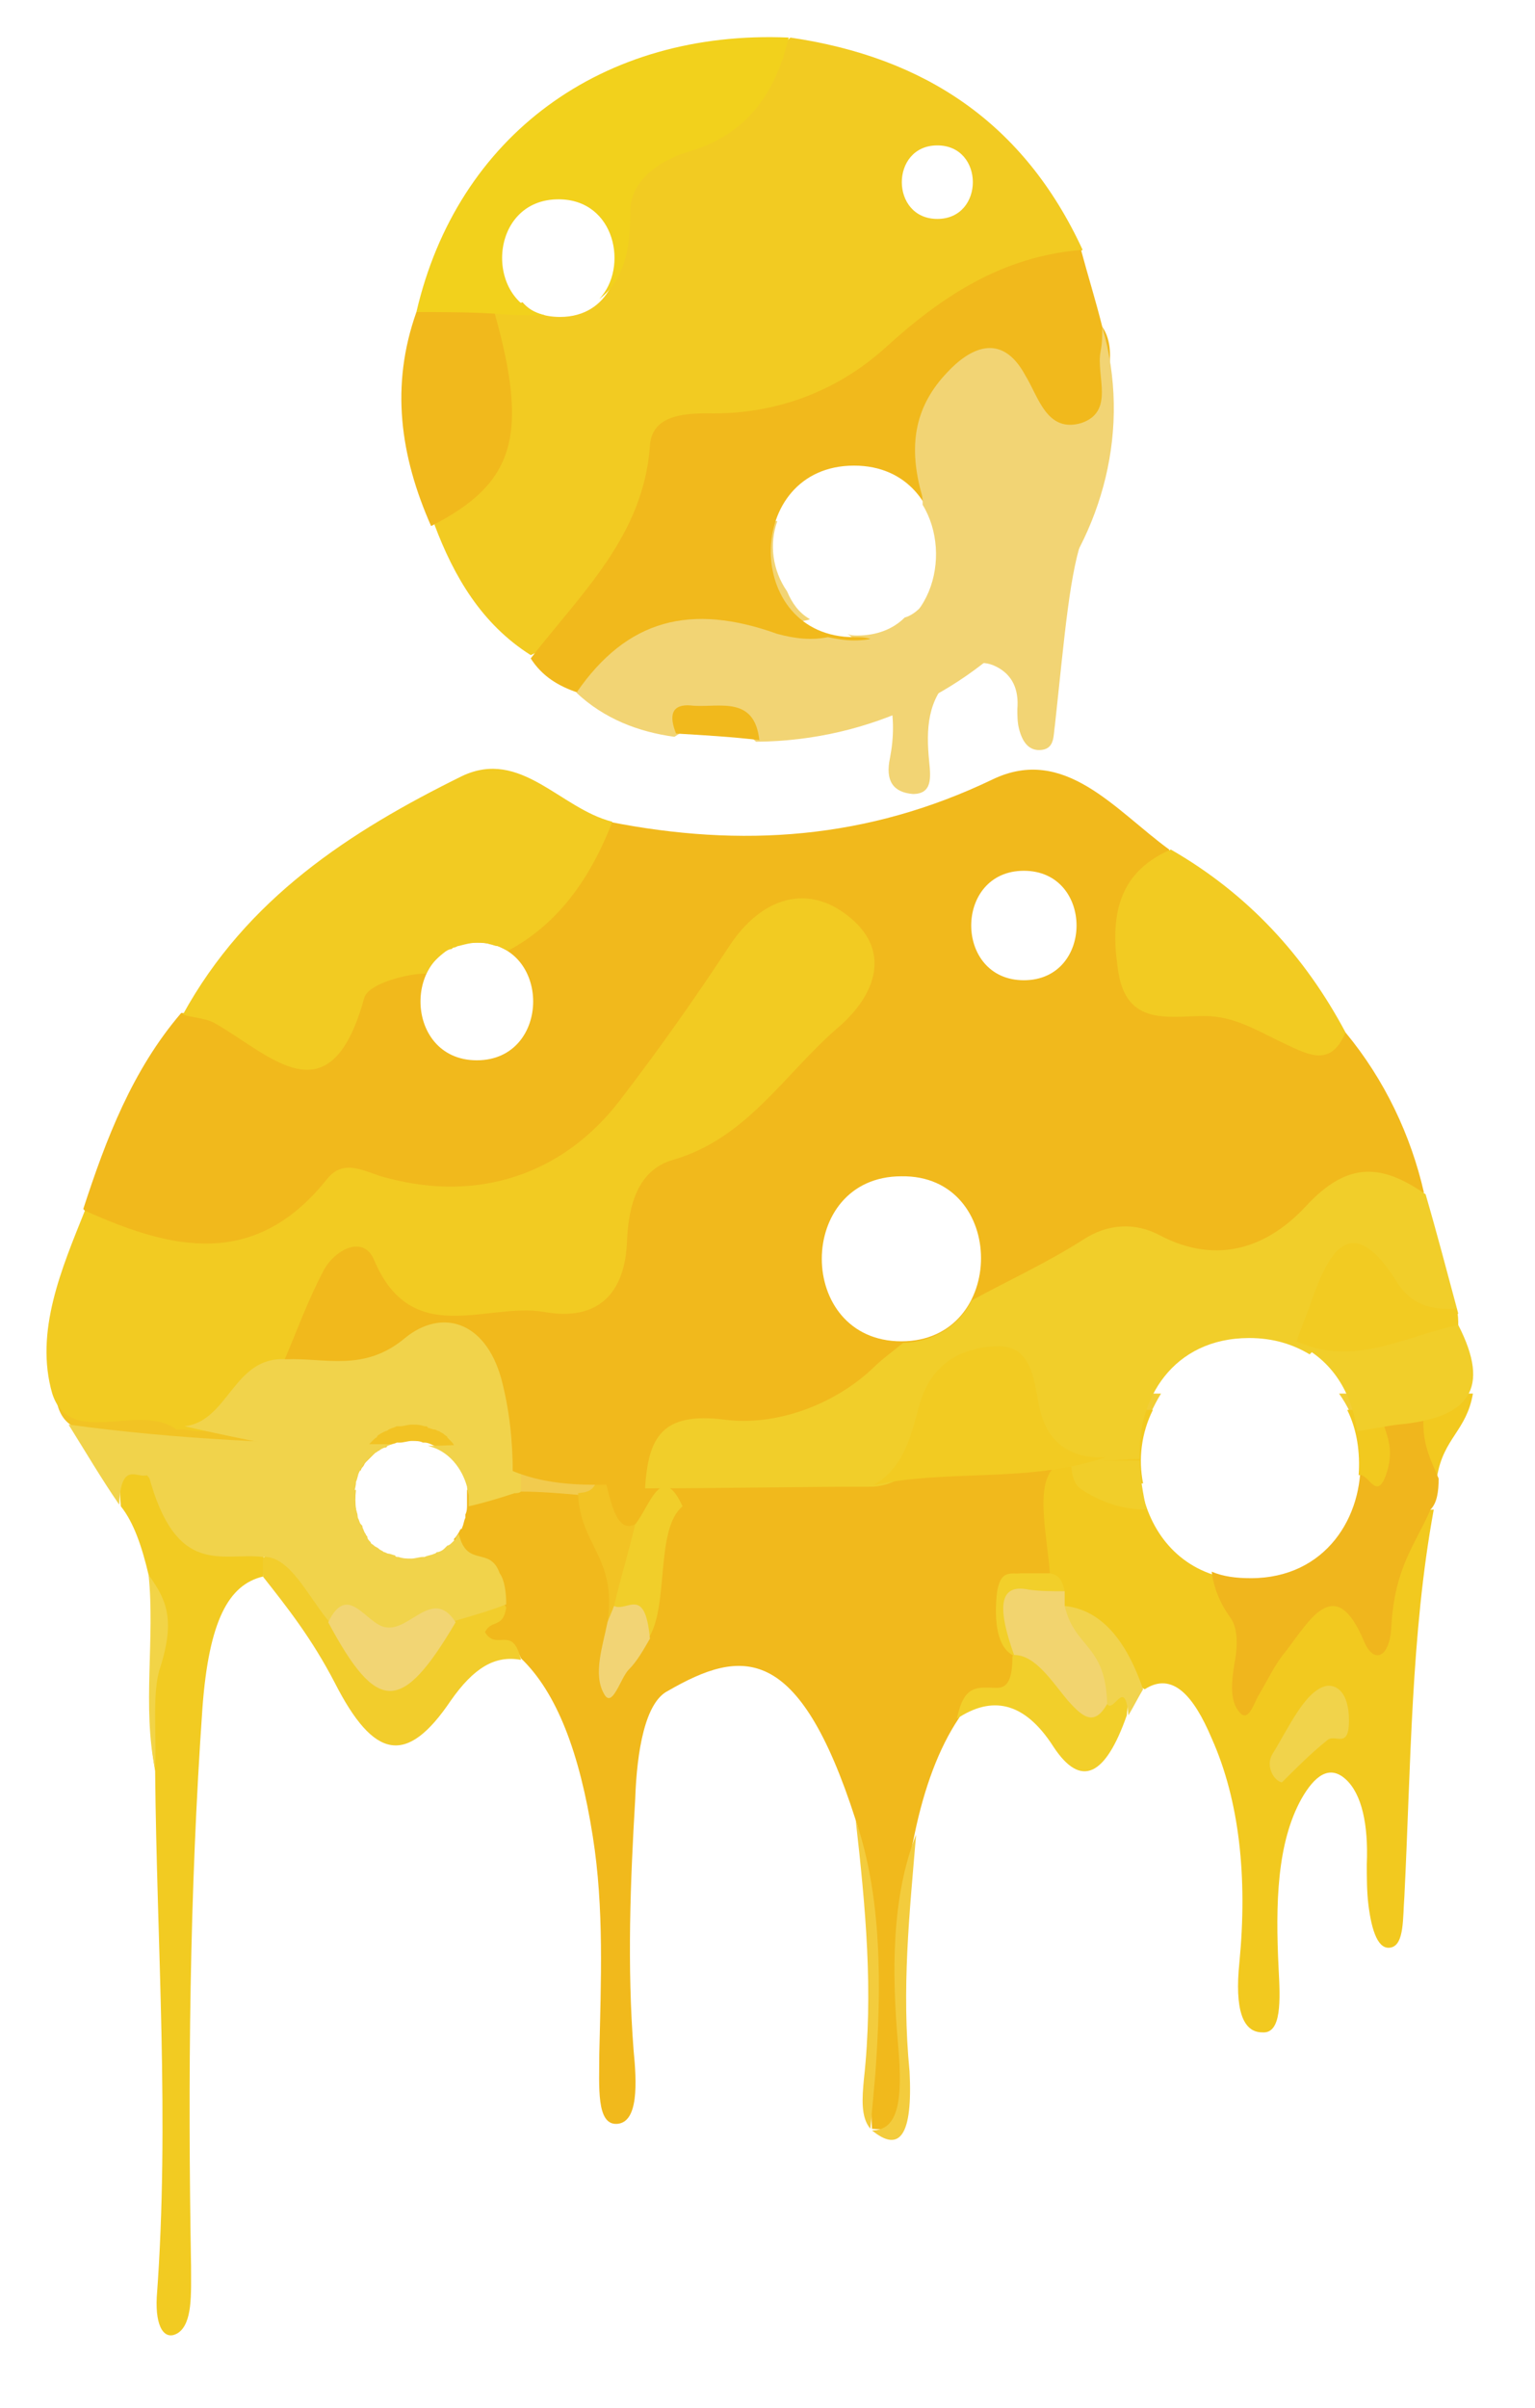 <?xml version="1.0" encoding="utf-8"?>
<!-- Generator: Adobe Illustrator 19.2.1, SVG Export Plug-In . SVG Version: 6.00 Build 0)  -->
<svg version="1.1" id="Layer_1" xmlns="http://www.w3.org/2000/svg" xmlns:xlink="http://www.w3.org/1999/xlink" x="0px" y="0px"
	 viewBox="0 0 94 147.4" style="enable-background:new 0 0 94 147.4;" xml:space="preserve">
<style type="text/css">
	.st0{fill:#F2CE36;}
	.st1{fill:#F2C324;}
	.st2{fill:#F2C91F;}
	.st3{fill:#F1B91C;}
	.st4{fill:#F2D474;}
	.st5{fill:#F0B61D;}
	.st6{fill:#F2CB22;}
	.st7{fill:#F1D34B;}
	.st8{fill:#F2CD2C;}
	.st9{fill:#F2CF2A;}
	.st10{fill:#F1D34E;}
	.st11{fill:#F3CC3D;}
	.st12{fill:#F2D447;}
	.st13{fill:#F1CE2A;}
	.st14{fill:#F2CB4E;}
	.st15{fill:#F2D475;}
	.st16{fill:#F2D46F;}
	.st17{fill:#F2D574;}
	.st18{fill:#F2D11C;}
</style>
<path class="st0" d="M71.1,85.3H13c0.4,3.3,1.6,2.3,2.5,2.3c4.7,0.2,9.5,0,14.2,0.1c11.9,0.2,23.9,0.4,35.8,0c1.5,0,3,0,4.4,0
	C70.3,86.9,70.6,86.1,71.1,85.3z"/>
<path class="st0" d="M87.1,85.3H82c0.5,0.7,0.9,1.5,1.1,2.4c0.4,0,0.7,0,1.1,0c0.9-0.1,1.9,0.3,2.8-0.9C87.2,86.5,87.3,86,87.1,85.3
	z"/>
<path class="st1" d="M29.7,86.3c-4.8,0-9.6,0-14.4,0c-0.8,0-1.6,0.7-2.3-1H3.4c0.1,1.1,0.5,1.6,0.9,1.9c3.1,2.6,6.5,2.4,9.6,2.7
	c2.7,0.2,5.5,0.2,8.2,0.1c0,0,0,0,0,0c0-0.1,0.1-0.2,0.1-0.2c0.1-0.1,0.1-0.2,0.2-0.3c0.1-0.1,0.1-0.1,0.2-0.2
	c0.1-0.1,0.2-0.2,0.4-0.4c0.1,0,0.1-0.1,0.2-0.1c0.1-0.1,0.3-0.2,0.4-0.2c0,0,0.1,0,0.1-0.1c0.2-0.1,0.4-0.1,0.6-0.2
	c0.1,0,0.1,0,0.2,0c0.2,0,0.5-0.1,0.7-0.1c0.3,0,0.5,0,0.7,0.1c0,0,0.1,0,0.1,0c0.2,0,0.4,0.1,0.6,0.2c0.1,0,0.1,0.1,0.2,0.1
	c0.1,0.1,0.2,0.1,0.4,0.2c0.1,0.1,0.2,0.2,0.3,0.2c0,0,0.1,0.1,0.1,0.1c0.2,0.2,0.3,0.3,0.4,0.5c0.5-0.1,1-0.2,1.5-0.9
	C29.9,88.1,30,87.3,29.7,86.3z"/>
<path class="st2" d="M87.1,86.3c0-0.3,0-0.7,0-1c1,0,2,0,3.1,0c-0.4,2.3-1.8,2.7-2.2,5.1C87,90,86.5,88.7,87.1,86.3z"/>
<path class="st3" d="M65.7,86.3c-12,0-24,0-35.9,0c0,0.7,0,1.3,0,2c0.5,1.8,1.3,2.1,2.1,2c1.5,0.2,2.9-1.7,4.4,0.2
	c0.7,1.7,1.2,4.2,2.6,3.7c0.6-0.1,1.1-1.5,1.9-1.6c-0.7,2.1-0.5,4.8-1.3,6.6c-0.5,0.9-1,2.6-1.7,2.2c-0.6-0.3,0-1.9-0.1-2.9
	c0.2-4.1-1.3-5.7-2.4-8c-1-1.2-2.1-0.2-3.2-0.3c-0.2,0-0.5,0.1-0.7,0.2c-0.9,0.7-1.9,0.2-2.8,0.8c0,0.2,0,0.5,0,0.8c0,0,0,0.1,0,0.1
	c0,0.2,0,0.4-0.1,0.6c0,0.1,0,0.1,0,0.2c-0.1,0.2-0.1,0.4-0.2,0.6c0,0,0,0.1-0.1,0.1c-0.1,0.2-0.2,0.4-0.4,0.6
	c0.2,1.7,1.2,1.8,1.9,2.4C30,97,30.1,97.4,30,98c-0.3,0.5-0.7,0.9-0.7,1.7c0,1.1,0.4,1,0.8,1.1c0.6,0.2,1.3-0.6,1.8,0.7
	c2.2,2.1,3.6,5.8,4.4,10.9c0.7,4.4,0.5,8.9,0.4,13.3c0,2-0.2,4.4,1.1,4.3c1.3-0.1,1.2-2.5,1-4.5c-0.4-5.2-0.2-10.3,0.1-15.4
	c0.1-2.9,0.6-5.9,2-6.6c4.5-2.6,8-3,11.5,7.9c0.5,1.5,0.5,3.3,0.8,4.9c0.8,4.7-0.1,9.4,0.2,14c1.9,0.2,2.3-0.6,1.8-5.1
	c-0.4-4.6-0.1-8.8,0.8-12.9c0.6-2.9,1.5-5.3,2.7-7.1c0.7-1.2,1.5-1.5,2.4-1.4c0.6,0.1,1.4,0.4,1.3-1.9c-0.9-2.8-0.9-4.5,0.9-4.4
	c0.4,0,0.8-0.2,1.2-0.9c0.3-2.7,0.1-5.9,1.4-7.5C66,88.1,66,87.2,65.7,86.3z"/>
<path class="st2" d="M85,97.3c-0.4,1.6-0.8,2.5-1.5,1.4c-1.9-2.8-3.5-0.7-5.1,1.6c-0.6,0.9-1.1,2.6-2.1,2.4c-0.1-2.1-0.6-4-1.1-5.8
	c0-0.1-0.1-0.2-0.1-0.3c-3-0.6-4.7-2.9-5.2-5.5c-1.3-0.1-2.7-0.5-4-1.5c-0.1-0.1-0.2-0.1-0.3-0.2c-2.6,0.2-1.5,4.1-1.3,7
	c0.1,0.8,0.4,1.5,0.7,2.1c0.1,0.3,0.3,0.5,0.5,0.7c1.7,0.6,3,3.3,4.6,4.2c1.7-1.1,3,0.4,4.1,3c1.7,3.8,2.2,8.5,1.7,13.7
	c-0.3,2.9,0.2,4.3,1.4,4.3c1.2,0.1,1.1-2,1-3.9c-0.2-4-0.1-7.7,1.4-10.4c0.8-1.4,1.7-2.1,2.7-1.2c1,0.9,1.4,2.8,1.3,5.2
	c0,0.8,0,1.7,0.1,2.5c0.2,1.6,0.6,2.8,1.4,2.6c0.8-0.2,0.7-1.8,0.8-3.1c0.4-8,0.4-16.1,1.8-23.7C86.2,92.4,85.5,94.8,85,97.3z"/>
<path class="st4" d="M63.6,35.1c-0.4,0.8-0.8,1.2-1.5,0.7c-1.9-1.4-3.5-0.4-5.1,0.8c-0.5,0.4-0.9,1-1.6,1.2
	c-0.7,0.7-1.7,1.1-2.9,1.1c-0.2,0-0.4,0-0.6-0.1c0.3,0.2,0.6,0.5,0.9,0.8c1.7,1.9,2.2,4.2,1.7,6.8c-0.3,1.4,0.2,2.1,1.4,2.2
	c1.2,0,1.1-1,1-2c-0.2-2-0.1-3.8,1.4-5.2c0.8-0.7,1.7-1.1,2.7-0.6c1,0.5,1.4,1.4,1.3,2.6c0,0.4,0,0.8,0.1,1.2
	c0.2,0.8,0.6,1.4,1.4,1.3c0.8-0.1,0.7-0.9,0.8-1.5c0.6-5.5,0.9-9.5,1.8-11.8C64.8,32.7,64.2,33.9,63.6,35.1z"/>
<path class="st4" d="M48.2,36.2C48.2,36.2,48.2,36.2,48.2,36.2c-0.9-1.3-1.1-2.9-0.6-4.3c-1-0.1-2-0.3-3-0.7c-0.1,0-0.2-0.1-0.3-0.1
	c-2.6,0.1-1.5,2-1.3,3.5c0.1,0.4,0.4,0.7,0.7,1c0.1,0.1,0.3,0.3,0.5,0.4c1.7,0.3,3,1.6,4.6,2.1c0.3-0.1,0.6-0.1,0.8-0.2
	C48.9,37.5,48.5,36.9,48.2,36.2z"/>
<path class="st5" d="M88.1,90.5c-0.5-1.2-1.1-2.2-0.9-4.2c-0.9,0-1.8,0-2.6,0c0.1,2.8-0.6,3.1-1.3,2.9c0.2,3.6-2.1,7.4-6.7,7.4
	c-0.9,0-1.7-0.1-2.4-0.4c0.1,0.8,0.4,1.8,1.2,2.9c0.4,0.6,0.4,1.7,0.2,2.7c-0.2,1.2-0.3,2.3,0.3,3c0.5,0.6,0.8-0.3,1.1-0.9
	c0.6-1,1.1-2.1,1.8-2.9c1.5-2,3-4.6,4.7-0.6c0.6,1.5,1.6,1.1,1.7-0.8c0.2-3.7,1.5-5.1,2.4-7.2C88,92,88.1,91.3,88.1,90.5z"/>
<path class="st6" d="M16.1,96.5c-2.1,0.5-3.3,2.7-3.7,8c-0.8,11.4-0.9,22.8-0.7,34.2c0,1.7,0.1,3.5-0.8,4.1
	c-0.8,0.5-1.4-0.3-1.3-2.2c0.8-10.8,0-21.5-0.1-32.2c-0.4-2.3-0.4-4.8,0-7.1c0.3-2,0.1-3.4-0.4-4.9c-0.4-1.7-0.9-3.2-1.7-4.2
	c-0.3-3.4,0.7-2.7,1.6-2.6c2,4.6,4.7,3.9,7.1,5.4C16.2,95.5,16.2,96,16.1,96.5z"/>
<path class="st7" d="M21.7,91.4C21.7,91.4,21.7,91.4,21.7,91.4c0-0.2,0.1-0.4,0.1-0.7c0,0,0,0,0,0c0.1-0.2,0.1-0.4,0.2-0.6
	c0,0,0,0,0,0c0.4-0.8,1.1-1.4,2-1.7c0,0,0,0,0,0c-6.6,0-13.2-0.3-19.8-1.2c1,1.6,2,3.3,3.1,4.9c0.1-2.7,1.1-1.6,1.7-1.8
	c1.1,1.4,2.3,2.1,3.5,2.2c2.1,0.1,4.2-0.2,6.3,0c1,0.1,1.9,0.2,2.9,0.2c0,0,0,0,0,0C21.7,92.3,21.7,91.9,21.7,91.4z"/>
<path class="st7" d="M31.9,89.4c-0.7-0.3-1.5-0.7-2.2-1c-1.2,0-2.4,0.1-3.5,0.1c0,0,0,0,0,0c1.3,0.3,2.1,1.4,2.4,2.5c0,0,0,0,0,0
	c0,0.2,0.1,0.4,0.1,0.6c0,0,0,0,0,0c0,0.2,0,0.4,0,0.6c0.9-0.2,1.9-0.5,2.8-0.8c0.1,0,0.3,0,0.4-0.1C32.2,90.7,32.2,90,31.9,89.4z"
	/>
<path class="st8" d="M16.1,96.5c0-0.4,0-0.7,0-1.1c1.8-2.1,2.9,1.4,4.2,2.9c2.6,6.1,5.1,3.6,7.7-0.1c1-0.8,2-1.7,3,0.2
	c-0.2,1.3-0.9,0.7-1.3,1.5c0.7,1.2,1.7-0.5,2.2,1.7c-1.6-0.3-2.9,0.5-4.3,2.5c-2.7,4-4.7,3.6-7.1-1.1
	C19.1,100.3,17.6,98.4,16.1,96.5z"/>
<path class="st9" d="M58.6,105.2c0.4-2,1.2-1.9,2-1.9c0.6,0,1.4,0.3,1.4-1.9c0.1-0.2,0.1-0.3,0.2-0.5c1-0.9,1.8,0.4,2.6,1.3
	c0.9,1,1.8,1.9,2.9,1.1c0.5,0.3,1.7-1.9,1.3,1.7c-1.3,3.7-2.8,4.5-4.5,1.9C62.7,104.1,60.7,103.8,58.6,105.2z"/>
<path class="st10" d="M69.1,105c-0.2-2.4-0.9-0.1-1.3-0.7c-0.8-2.1-2.5-2.3-2.6-6c1.9,0.2,3.6,1.6,4.8,5.1
	C69.7,103.9,69.4,104.5,69.1,105z"/>
<path class="st11" d="M53.4,130.4c1.6,0,1.9-1.8,1.6-5.2c-0.4-4.5-0.4-9.1,1.1-12.9c-0.4,4.8-0.9,9.4-0.4,14.5
	C55.9,130.7,55.1,131.8,53.4,130.4z"/>
<path class="st11" d="M52.4,111.4c1.6,4.7,1.6,10.1,1.2,15.6c-0.1,1.1-0.2,2.2-0.3,3.3c-0.6-0.7-0.5-1.9-0.4-3
	C53.5,121.9,53,116.7,52.4,111.4z"/>
<path class="st12" d="M9.1,96.4c1,1.4,1.7,2.6,0.7,5.7c-0.5,1.5-0.2,4.1-0.3,6.2C8.7,104.5,9.5,100.3,9.1,96.4z"/>
<path class="st2" d="M70.6,86.3c-1.6,0-3.3,0-4.9,0c0,1,0,2,0,3c0,0,0,0.1,0,0.1c0.3,0.7,0.8,0.8,1.2,0.9c1,0.4,2,0.5,3.1,0.5
	C69.7,89.3,69.9,87.7,70.6,86.3z"/>
<path class="st2" d="M84.5,86.3c-0.7,0-1.3,0-2,0c0.6,1.2,0.8,2.6,0.7,4c0.6-0.2,1.1,1.7,1.7-0.1S84.7,87.6,84.5,86.3z"/>
<path class="st7" d="M30.6,96.3c-1.7-0.6-3.4-1.3-5.1-0.6c-1.4,0.6-2.8,0.3-4.2-2c0.3,0,0.6-0.1,0.9-0.1c-0.4-0.7-0.5-1.6-0.4-2.4
	c0,0,0,0,0,0c-4.2-0.1-8.4-0.2-12.7-0.9c1.7,6.3,4.5,4.7,7,5c1.6-0.1,2.7,2.3,4,3.9c2.6,1.8,5.2,1.8,7.8,0c1-0.3,2.1-0.6,3.1-1
	C31,97.5,30.9,96.7,30.6,96.3z"/>
<path class="st7" d="M28.1,93.9C28.1,93.9,28.1,93.9,28.1,93.9c-0.1,0.1-0.2,0.2-0.2,0.3c-0.1,0.1-0.1,0.1-0.2,0.2
	c-0.1,0.1-0.2,0.2-0.3,0.2c-0.1,0.1-0.1,0.1-0.2,0.2c-0.1,0.1-0.3,0.2-0.4,0.2c-0.1,0-0.1,0.1-0.2,0.1c-0.2,0.1-0.4,0.1-0.6,0.2
	c0,0-0.1,0-0.1,0c-0.2,0-0.5,0.1-0.7,0.1c-0.3,0-0.5,0-0.8-0.1c-0.1,0-0.2,0-0.2-0.1c-0.1,0-0.3-0.1-0.4-0.1c-0.1,0-0.2-0.1-0.3-0.1
	c-0.1-0.1-0.2-0.1-0.3-0.2c-0.1-0.1-0.2-0.1-0.3-0.2c-0.1-0.1-0.2-0.1-0.2-0.2c-0.1-0.1-0.2-0.2-0.2-0.3c0-0.1-0.1-0.1-0.1-0.2
	c-0.1-0.1-0.1-0.2-0.2-0.4c0-0.1,0-0.1-0.1-0.2c-0.1-0.1-0.1-0.3-0.2-0.4c0,0,0-0.1,0-0.1c0-0.2-0.1-0.3-0.1-0.5c-0.3,0-0.7,0.1-1,0
	c-0.4-0.1-0.8,0-0.9,1c-0.1,0.9,0.3,1.5,0.6,1.8c1.7,1.3,3.3,3,5.1,2c1.7-1,3.3-0.7,5-0.8C30,94.6,28.6,96,28.1,93.9z"/>
<path class="st13" d="M38.9,93.3c0.9-1.1,1.6-3.9,2.9-1.1c-1.7,1.4-0.8,6.1-2.1,8.1c-0.7-1.1-1.6-0.4-2.2-1.8
	C37.3,95.9,38,94.5,38.9,93.3z"/>
<path class="st14" d="M31.9,91.3c0-0.6,0-1.3,0-1.9c1.6-0.4,3.2-2.3,4.8,0c0.3,3.1-0.4,3-1.3,2.1C34.2,91.4,33.1,91.3,31.9,91.3z"/>
<path class="st1" d="M35.4,91.4c0.6-0.1,1.3,0,1.3-2.1c0.6,1.7,0.8,4.7,2.2,4c-0.4,1.7-0.9,3.3-1.3,5c0.1,0.9,0,1.2-0.4,1
	C37.8,95.3,35.5,94.6,35.4,91.4z"/>
<path class="st15" d="M37.2,99.3c0.1-0.3,0.3-0.7,0.4-1c0.8,0.4,1.9-1.3,2.2,2c-0.4,0.7-0.8,1.4-1.3,1.9c-0.5,0.5-1,2.4-1.5,1.5
	C36.3,102.5,36.9,100.8,37.2,99.3z"/>
<path class="st9" d="M64.3,96.3c0.4,0.1,0.7,0.2,0.9,1.1c-0.5,1.1-1.2,1.2-1.8,1.1c-0.9-0.1-1,1.3-1.2,2.8c0,0,0,0.1,0,0.1
	c-0.8-0.3-1.3-1.3-1.2-3.3c0.1-2.2,0.9-1.7,1.5-1.8C63,96.3,63.7,96.3,64.3,96.3z"/>
<path class="st16" d="M62.1,101.3c-1-2.8-1-4.4,0.9-4c0.7,0.1,1.5,0.1,2.2,0.1c0,0.3,0,0.6,0,0.9c0.6,2.6,2.5,2.3,2.6,6
	c-0.8,1.4-1.5,0.8-2.4-0.2C64.4,102.9,63.4,101.3,62.1,101.3z"/>
<path class="st13" d="M69.8,89.4c-1.4,0-2.8,0-4.2,0c0,1.5,0.5,1.7,1,2c1.2,0.7,2.4,1,3.6,1C70,91.4,69.8,90.4,69.8,89.4z"/>
<path class="st7" d="M78.5,109.1c-0.5-0.1-1-1-0.6-1.7c1-1.6,2-3.9,3.3-4.2c0.5-0.1,1.3,0.2,1.4,1.8c0.1,2.2-0.8,1.1-1.3,1.5
	C80.3,107.3,79.4,108.2,78.5,109.1z"/>
<path class="st17" d="M20.1,99.3c1.2-2.5,2.3,0.1,3.5,0.3c1.5,0.3,2.9-2.5,4.3-0.3C24.6,104.9,23.1,104.9,20.1,99.3z"/>
<g>
	<path class="st3" d="M82.4,63.2c-3.7,0-6.7-2.3-10.4-2.5c-2.3-0.1-2.4-2.3-2.2-4.2c0.2-1.7,1.6-2.8,1.8-4.5
		c-3.3-2.4-6.4-6.4-10.8-4.3c-7.7,3.7-15.4,4.2-23.5,2.6c-3.8,4.1-8.9,6.2-13.3,9.2c-4.7,3.2-8.4,2.9-12.9,2.5c-3,3.5-4.6,7.7-6,12
		c2.4,2.8,5.9,4.3,8.9,2.9c5-2.4,9.9-3.4,15.5-3.3c3.9,0,7.4-2.7,9.9-6.1c2.3-3.1,4.1-6.5,6.7-9.3c1.2-1.3,2.8-2.1,4.4-0.9
		c1.8,1.4,0.9,3.1-0.2,4.3c-2.4,2.7-4.7,5.7-8.1,7.3c-2.8,1.3-4.6,3.2-5.1,6.3c-0.3,1.7-1,3.4-3,3.4c-3.4,0.2-7,1.1-9.9-1.9
		c-2.5-2.5-4.5-1.2-6,1.3c-0.9,1.6-1.7,3.3-1,5.2c1.9,1.4,3.9,1.5,6.1,0.7c5.1-1.8,5.2-1.7,6.7,3.5c0.3,1,0.6,1.9,1.3,2.6
		c2.6,1.1,5.3,0.9,8,0.8c1.5-1.9,3.4-2.8,5.9-3.1c4-0.4,7.7-2,10.9-4.5c5.2-4.1,10.6-7.7,17.9-5.8c1.9,0.5,4.1-0.5,5.5-1.9
		c2.3-2.1,4.9-2.3,7.7-2.5C86.4,69.5,84.8,66.1,82.4,63.2z M29.2,64.9c-4.6,0-4.6-7.2,0-7.2C33.8,57.7,33.8,64.9,29.2,64.9z
		 M55.2,82.1c-6.5,0-6.5-10.1,0-10.1C61.7,71.9,61.7,82.1,55.2,82.1z M62.7,60c-4.3,0-4.3-6.7,0-6.7C67,53.3,67,60,62.7,60z"/>
	<path class="st6" d="M48.4,2.3c-2.6,2.5-4.7,5.5-8.2,6.8c-1.1,0.4-2.1,1.5-2.1,2.6c-0.1,1-0.3,1.8-0.6,2.6c0.9,2.1-0.2,5.1-3.2,5.1
		c-1,0-1.8-0.3-2.3-0.9c-0.6,0.2-1.1,0.3-1.7,0.4c-0.6,4.6,0.5,9.7-3.7,13.2c1.2,3.2,2.9,6.1,5.9,8c4.1-1.8,6.4-5.2,7.6-9.3
		c0.7-2.4,1.7-4.2,4.6-4.4c8.7-0.7,14-8.1,21.6-11.1C62.7,7.5,56.6,3.5,48.4,2.3z M57.4,13.4c-2.9,0-2.9-4.5,0-4.5
		C60.3,8.9,60.3,13.4,57.4,13.4z"/>
	<path class="st6" d="M5.2,74.1c5.3,2.4,10.4,3.6,14.8-1.9c1.1-1.4,2.4-0.4,3.7-0.1c5.6,1.5,10.8-0.2,14.3-4.8
		c2.3-3,4.5-6.1,6.6-9.3c2-3.1,4.9-4,7.5-1.8c2.5,2.1,1.5,4.8-0.9,6.8c-3.2,2.8-5.5,6.7-10,8c-2.1,0.6-2.7,2.7-2.8,4.9
		c-0.1,3.3-1.8,5-5.1,4.4c-3.5-0.6-8.1,2.3-10.4-3.2c-0.7-1.6-2.5-0.5-3.1,0.7c-0.9,1.7-1.6,3.6-2.4,5.5c-1.7,1.9-2.6,4.9-6.1,4.2
		c-0.2,0-0.4,0-0.5,0c-2.3-1.7-6.5,1.2-7.6-2.2C2.1,81.5,3.8,77.6,5.2,74.1z"/>
	<path class="st13" d="M87.3,73.1c-2.6-1.8-4.7-2.1-7.3,0.7c-2.3,2.5-5.4,3.7-9,1.8c-1.5-0.8-3.2-0.7-4.7,0.3
		c-2.2,1.4-4.6,2.5-6.8,3.7c-0.7,1.4-2.1,2.5-4.2,2.6c-0.6,0.5-1.3,1-1.8,1.5c-2.4,2.3-6,3.6-9.1,3.2c-3.9-0.5-4.7,1.1-4.9,4.2
		c4.7,0,9.4-0.1,14-0.1c2.4-0.2,3-2.2,3.9-3.9c1.9-3.7,3.3-3.7,5.2-0.1c1.2,2.2,2.5,3.5,5,2.4c0.7,0,1.5-0.1,2.2-0.1
		c-0.2-3.6,2-7.4,6.7-7.4c1.5,0,2.7,0.4,3.7,1c0.1-0.1,0.1-0.1,0.2-0.2c1.2-2.6,2.1-6.1,5.8-2.1c0.8,0.9,2.1,0.8,3.1-0.2
		C88.6,77.8,88,75.5,87.3,73.1z"/>
	<path class="st3" d="M67.9,22.9c0.1-1,0.2-2-0.4-2.9c-0.4-1.6-0.9-3.2-1.3-4.7c-4.8,0.4-8.5,2.8-12,6c-3,2.7-6.8,4.1-10.9,4
		c-1.6,0-3.4,0.2-3.5,2c-0.4,5.5-4.2,9-7.3,13c0.7,1.1,1.7,1.7,2.9,2.1c0.7,0.3,1.4,0.2,1.8-0.3c2.8-3.3,6.1-3.3,9.9-2.1
		c2.3,0.7,4.4,0.3,6.2-0.9C53,39,52.6,39,52.3,39c-6.8,0-6.8-10.5,0-10.5c3.3,0,5,2.5,5.1,5.1c0.5-1.7,0.5-3.5,0.2-5.5
		c-0.3-1.7,0.2-3.4,1.8-4.3c1.8-1.1,2.6,0.6,3.7,1.6c1.1,1.1,2.4,2,4,1.1C68.5,25.7,67.8,24.1,67.9,22.9z"/>
	<path class="st4" d="M67.5,20c0,0.5,0,1-0.1,1.5c-0.3,1.5,0.9,3.7-1.2,4.4c-2.1,0.6-2.6-1.6-3.4-2.9c-1.5-2.8-3.5-1.6-4.8-0.2
		c-1.9,2-2.4,4.3-1.6,7.3c0.1,0.3,0.1,0.5,0.1,0.8c1.9,3.1,0.5,8.3-4.2,8.3c-0.6,0-1.1-0.1-1.6-0.2c-1,0.2-2,0.1-3.1-0.2
		c-5.3-1.9-9.2-0.9-12.3,3.6c1.7,1.6,3.8,2.4,6,2.7c1.8-1.2,3.4-1.2,5,0.3C60.5,45.3,71.1,32.5,67.5,20z"/>
	<path class="st6" d="M28.3,47.5c-6.9,3.4-13.2,7.5-17.1,14.6c0.6,0.2,1.3,0.2,1.9,0.5c3.4,1.9,7.1,6.1,9.2-1.5
		c0.2-0.8,2.2-1.4,3.5-1.5c0.1,0,0.2,0,0.3,0c0.2-0.5,0.6-0.9,1.1-1.3c0,0,0,0,0,0c0.1-0.1,0.3-0.2,0.4-0.2c0,0,0,0,0,0
		c0.1,0,0.1-0.1,0.2-0.1c0,0,0,0,0,0c0.1,0,0.2-0.1,0.3-0.1c0.4-0.1,0.7-0.2,1.2-0.2c0.2,0,0.5,0,0.7,0.1h0c0.1,0,0.3,0.1,0.4,0.1
		c0,0,0.1,0,0.1,0l0,0c0.2,0.1,0.4,0.2,0.6,0.3l0,0c3-1.6,5-4.3,6.4-7.9C34.3,49.5,31.9,45.8,28.3,47.5z"/>
	<path class="st18" d="M25.5,19.1c1.6,1.4,3.2,1.3,4.8,0.1c1.1,0.1,2.1,0.1,3.1,0.1c-3.8-0.8-3.5-7.1,0.8-7.1c3.5,0,4.3,4.2,2.5,6.1
		c1.2-0.9,1.9-2.4,1.9-5.2c-0.1-1.9,1.6-3.2,3.5-3.8c3.6-1,5.4-3.6,6.2-7C36.9,1.8,28,8.3,25.5,19.1z"/>
	<path class="st7" d="M22,89.3c0.2-0.4,0.4-0.7,0.7-1c0.1-0.1,0.1-0.1,0.2-0.2c0.1-0.1,0.2-0.1,0.2-0.2c0.1-0.1,0.3-0.2,0.5-0.3
		c0,0,0.1,0,0.2-0.1c0.2-0.1,0.3-0.1,0.5-0.2c0.1,0,0.1,0,0.2,0c0.2,0,0.5-0.1,0.7-0.1c0.3,0,0.5,0,0.8,0.1c0.1,0,0.2,0,0.2,0.1
		c0.1,0,0.3,0.1,0.4,0.1c0.1,0,0.2,0.1,0.3,0.1c0.1,0.1,0.2,0.1,0.3,0.2c0.1,0.1,0.2,0.1,0.2,0.2c0.1,0.1,0.1,0.1,0.2,0.2
		c0.1,0.1,0.2,0.2,0.2,0.3c0,0,0,0,0,0.1c0.3,0.4,0.5,0.9,0.7,1.4c1,0.1,1.9,0.1,2.9,0.2c0-2-0.2-3.9-0.7-5.8
		c-1-3.6-3.7-4.3-5.9-2.5c-2.5,2.1-4.9,1.2-7.3,1.3C14.3,83,14,87,11.3,87.3C14.8,88.1,18.4,88.8,22,89.3L22,89.3z"/>
	<path class="st6" d="M82.4,63.2c-0.9,2.1-2.2,1.4-3.7,0.7c-1.5-0.7-2.9-1.6-4.6-1.7c-2.2-0.1-5,0.8-5.6-2.6
		c-0.5-3.1-0.3-6.1,3.2-7.6C76.4,54.7,79.9,58.5,82.4,63.2z"/>
	<path class="st13" d="M89.3,81.1c-3.4-0.9-6.6,0.2-9.9,1c0,0-0.1,0-0.1,0.1c2.3,1,3.5,3.1,3.8,5.4c0.8-0.1,1.7-0.3,2.5-0.4
		C90,86.8,91.3,85,89.3,81.1z"/>
	<path class="st3" d="M25.5,19.1c1.6,0,3.2,0,4.8,0.1c2.1,7.5,1.2,10.4-3.9,13C24.5,27.9,23.9,23.6,25.5,19.1z"/>
	<path class="st6" d="M53.5,90.9c1.9-1.1,2.3-3.1,2.8-4.9c0.7-2.5,2.5-3.5,4.7-3.6c2.1-0.1,2.3,1.9,2.6,3.5c0.4,2.2,1.7,3.4,4.1,3.3
		C63,90.8,58.2,89.9,53.5,90.9z"/>
	<path class="st6" d="M89.3,81.1c-3.3,0.7-6.4,2.6-9.9,1c0.3-0.9,0.7-1.8,1-2.7c1.1-3.1,2.5-5.1,5.1-1c0.9,1.5,2.2,1.8,3.7,1.7
		C89.3,80.5,89.3,80.8,89.3,81.1z"/>
	<path class="st3" d="M41.4,44.9C41,43.9,41,43,42.5,43.2c1.6,0.1,3.7-0.6,4,2.1C44.8,45.1,43.1,45,41.4,44.9z"/>
</g>
</svg>
